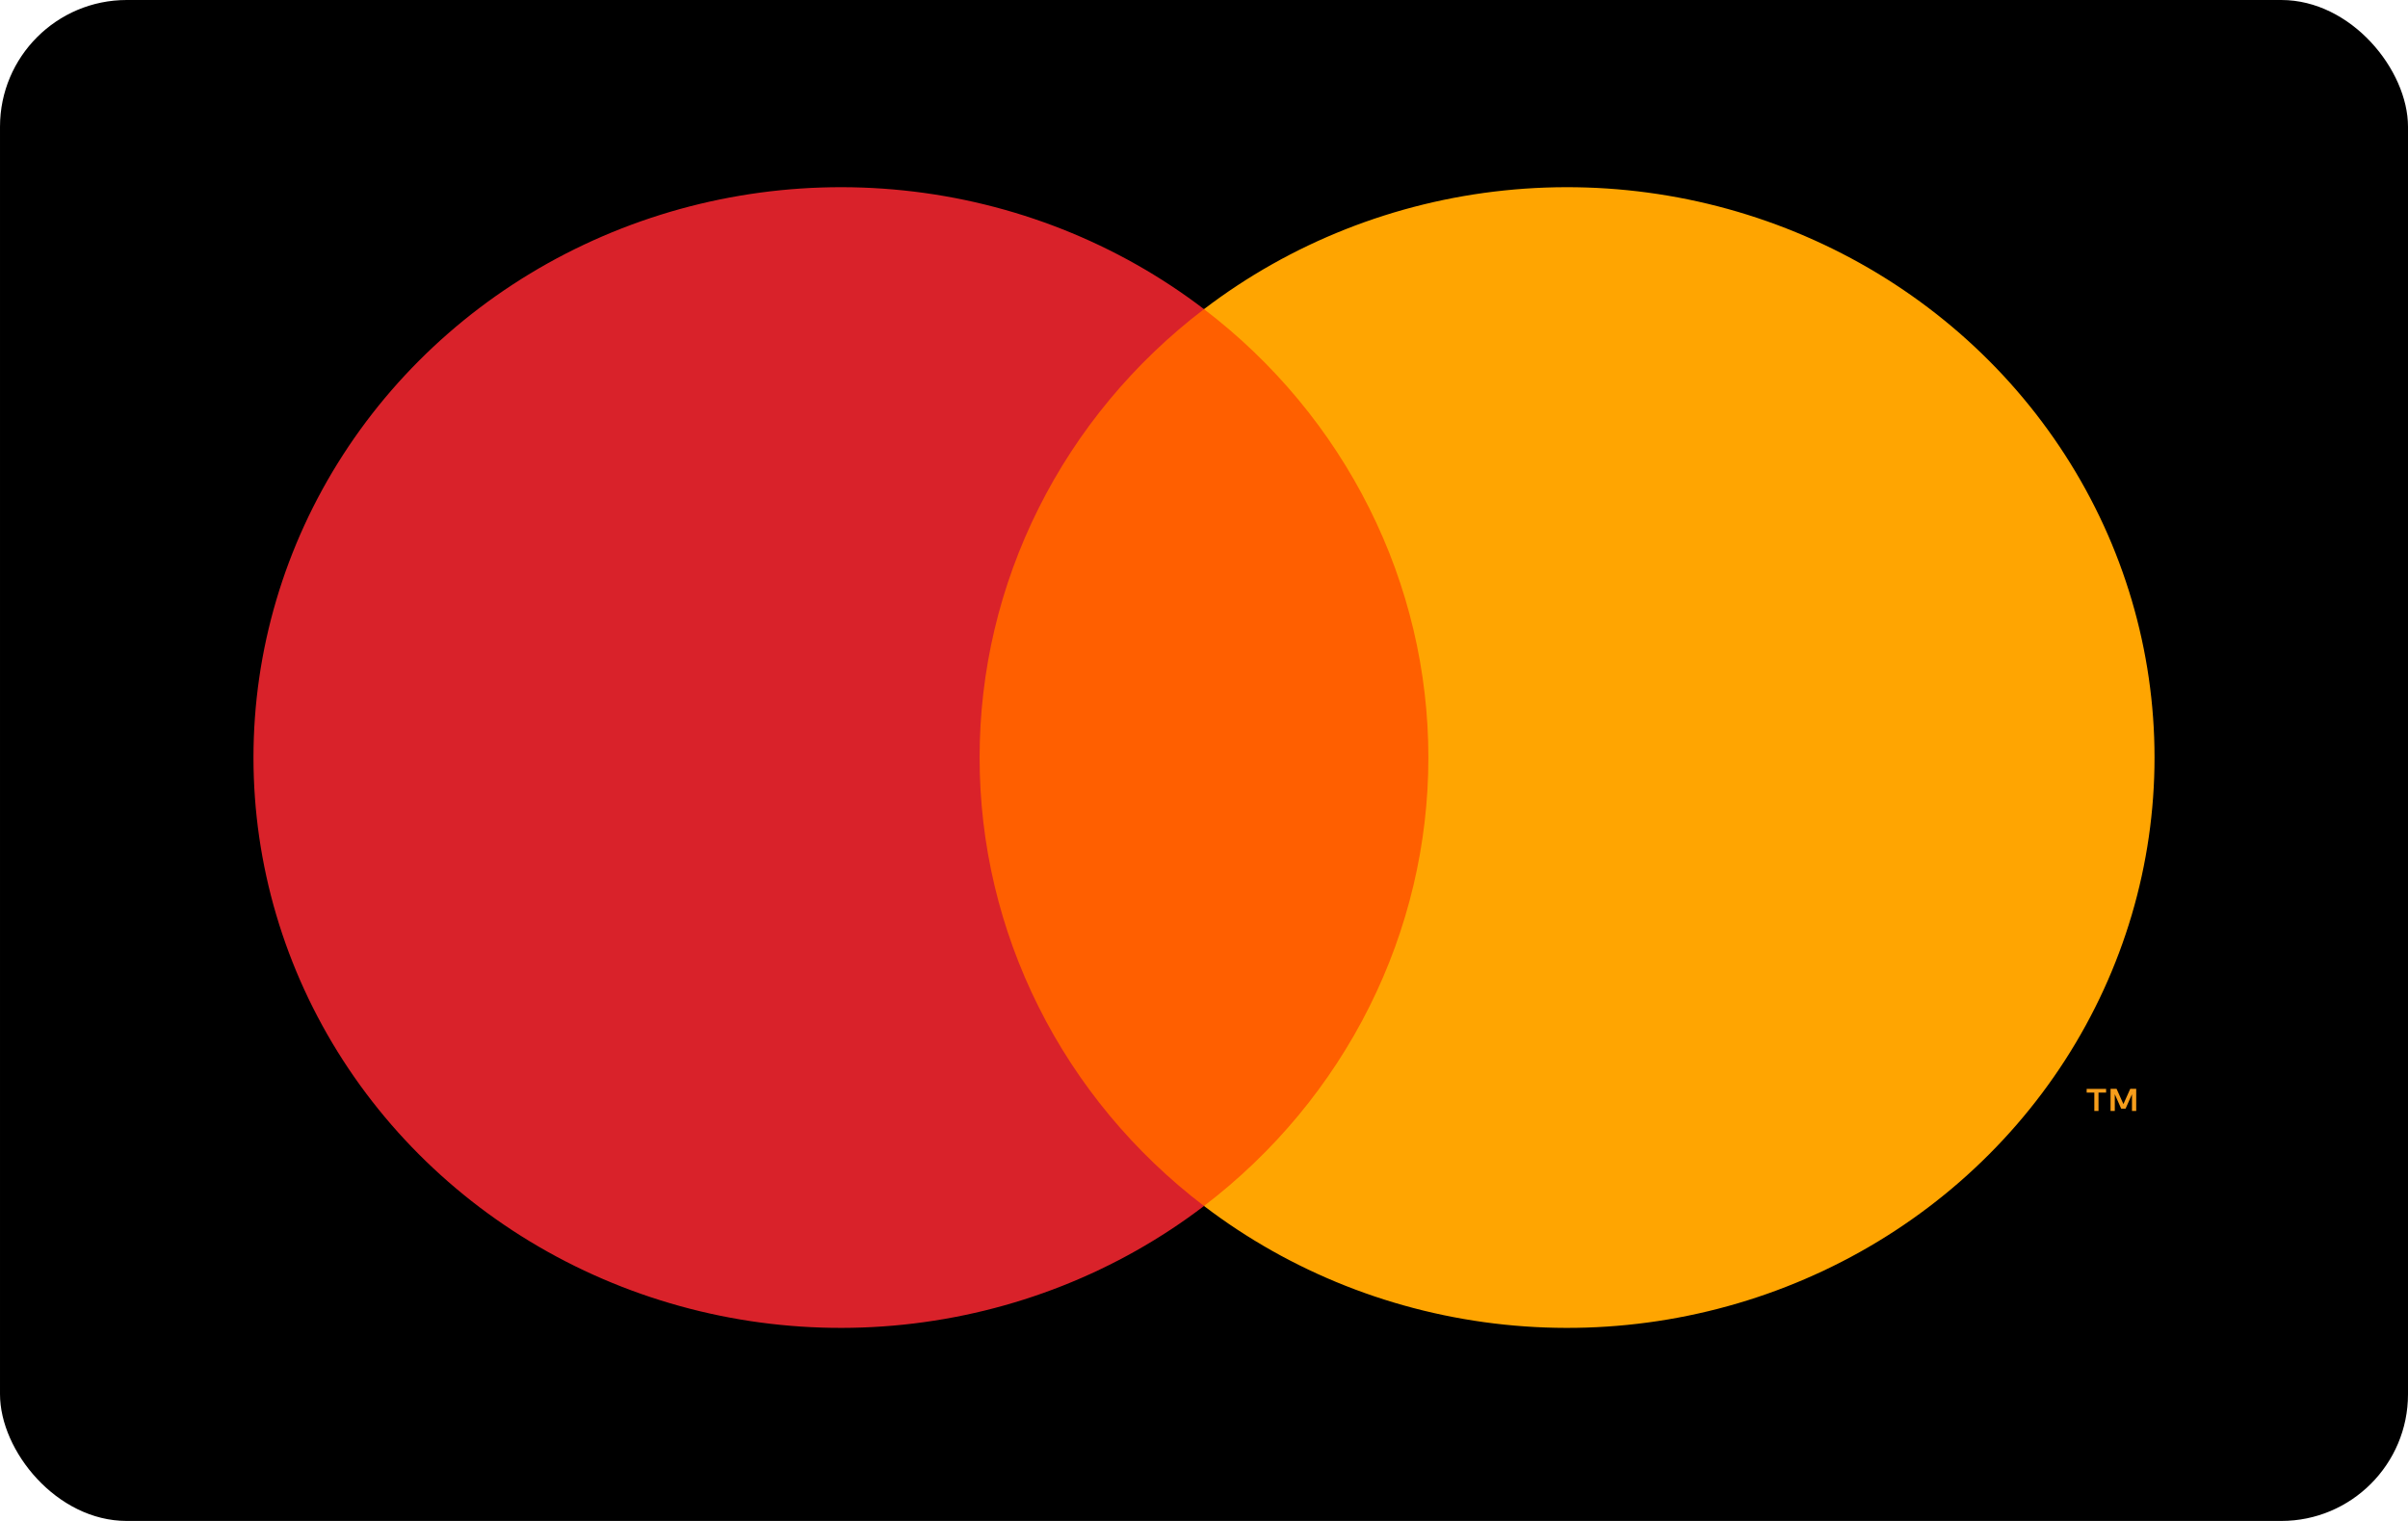 <svg width="38" height="24" viewBox="0 0 38 24" fill="none" xmlns="http://www.w3.org/2000/svg">
<rect x="3.05176e-05" width="38" height="24" rx="2" fill="black"/>
<path d="M23.056 4.878H14.944V19.029H23.056V4.878Z" fill="#FF5F00"/>
<path d="M15.459 11.954C15.458 10.591 15.776 9.246 16.39 8.02C17.003 6.794 17.896 5.72 19 4.878C17.633 3.834 15.99 3.185 14.26 3.005C12.531 2.825 10.784 3.121 9.219 3.859C7.654 4.597 6.335 5.748 5.412 7.179C4.489 8.61 4 10.265 4 11.954C4 13.643 4.489 15.297 5.412 16.729C6.335 18.16 7.654 19.311 9.219 20.049C10.784 20.787 12.531 21.083 14.26 20.902C15.99 20.722 17.633 20.073 19 19.03C17.896 18.188 17.003 17.114 16.39 15.888C15.776 14.662 15.458 13.317 15.459 11.954Z" fill="#D9222A"/>
<path d="M34 11.954C34 13.643 33.511 15.297 32.588 16.729C31.665 18.16 30.346 19.311 28.781 20.049C27.217 20.787 25.47 21.083 23.74 20.902C22.01 20.722 20.368 20.073 19 19.03C20.104 18.187 20.996 17.113 21.609 15.887C22.223 14.661 22.541 13.316 22.541 11.954C22.541 10.591 22.223 9.246 21.609 8.021C20.996 6.795 20.104 5.72 19 4.878C20.368 3.834 22.01 3.185 23.74 3.005C25.47 2.825 27.217 3.121 28.781 3.859C30.346 4.597 31.665 5.748 32.588 7.179C33.511 8.61 34 10.265 34 11.954Z" fill="#FFA501"/>
<path d="M33.116 17.531V17.241H33.236V17.182H32.929V17.241H33.05V17.531H33.116ZM33.711 17.531V17.181H33.617L33.509 17.422L33.401 17.181H33.306V17.531H33.373V17.267L33.474 17.494H33.543L33.644 17.267V17.531H33.711Z" fill="#F79E1B"/>
</svg>
